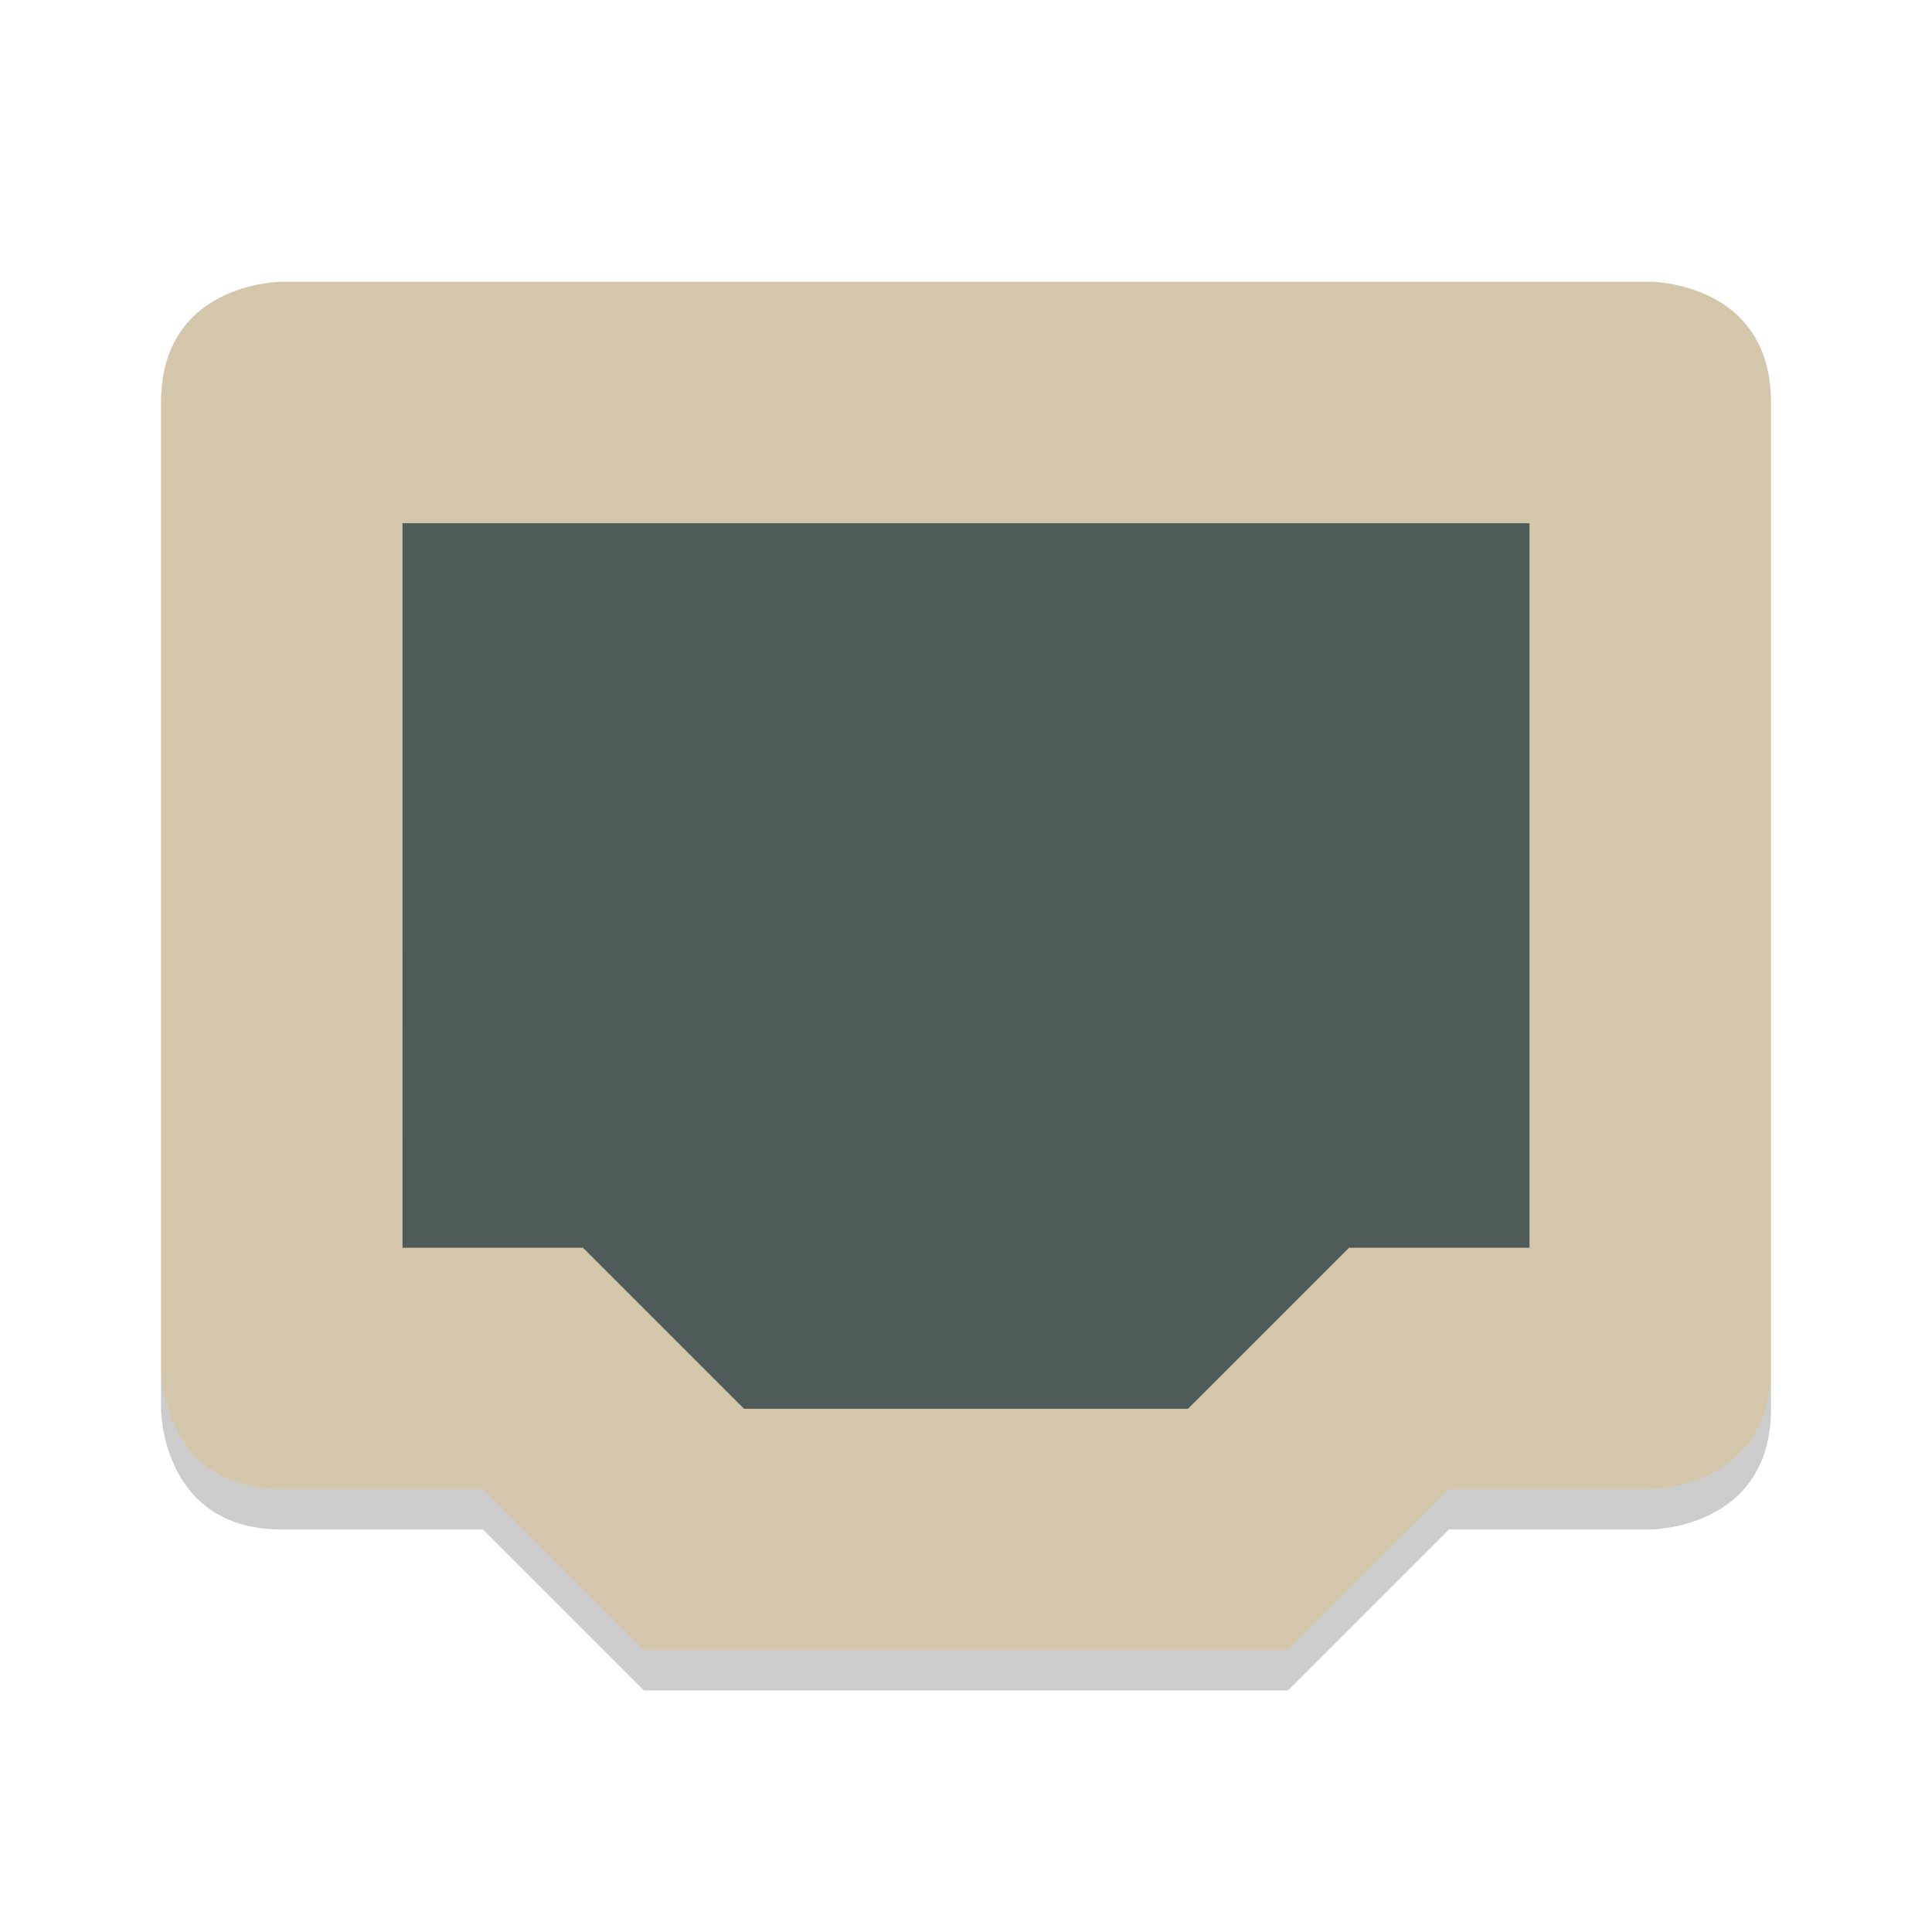 <svg xmlns="http://www.w3.org/2000/svg" width="48" height="48" version="1">
 <path fill="#d3c6aa" d="m7 7s-3 0-3 3v24s0 3 3 3h5l4 4h16l4-4h5s3 0 3-3v-24c0-3-3-3-3-3z"/>
 <path fill="#d3c6aa" opacity=".4" d="m10 14h28v18h-4.484l-4 4h-11.031l-4-4h-4.484z"/>
 <path fill="#4f5b58" d="m10 13h28v18h-4.484l-4 4h-11.031l-4-4h-4.484z"/>
 <path fill="#d3c6aa" opacity=".1" d="m7 7s-3 0-3 3v1c0-3 3-3 3-3h34s3 0 3 3v-1c0-3-3-3-3-3h-34z"/>
 <path opacity=".2" d="m4 34v1s0 3 3 3h5l4 4h16l4-4h5s3 0 3-3v-1c0 3-3 3-3 3h-5l-4 4h-16l-4-4h-5c-3 0-3-3-3-3z"/>
</svg>
